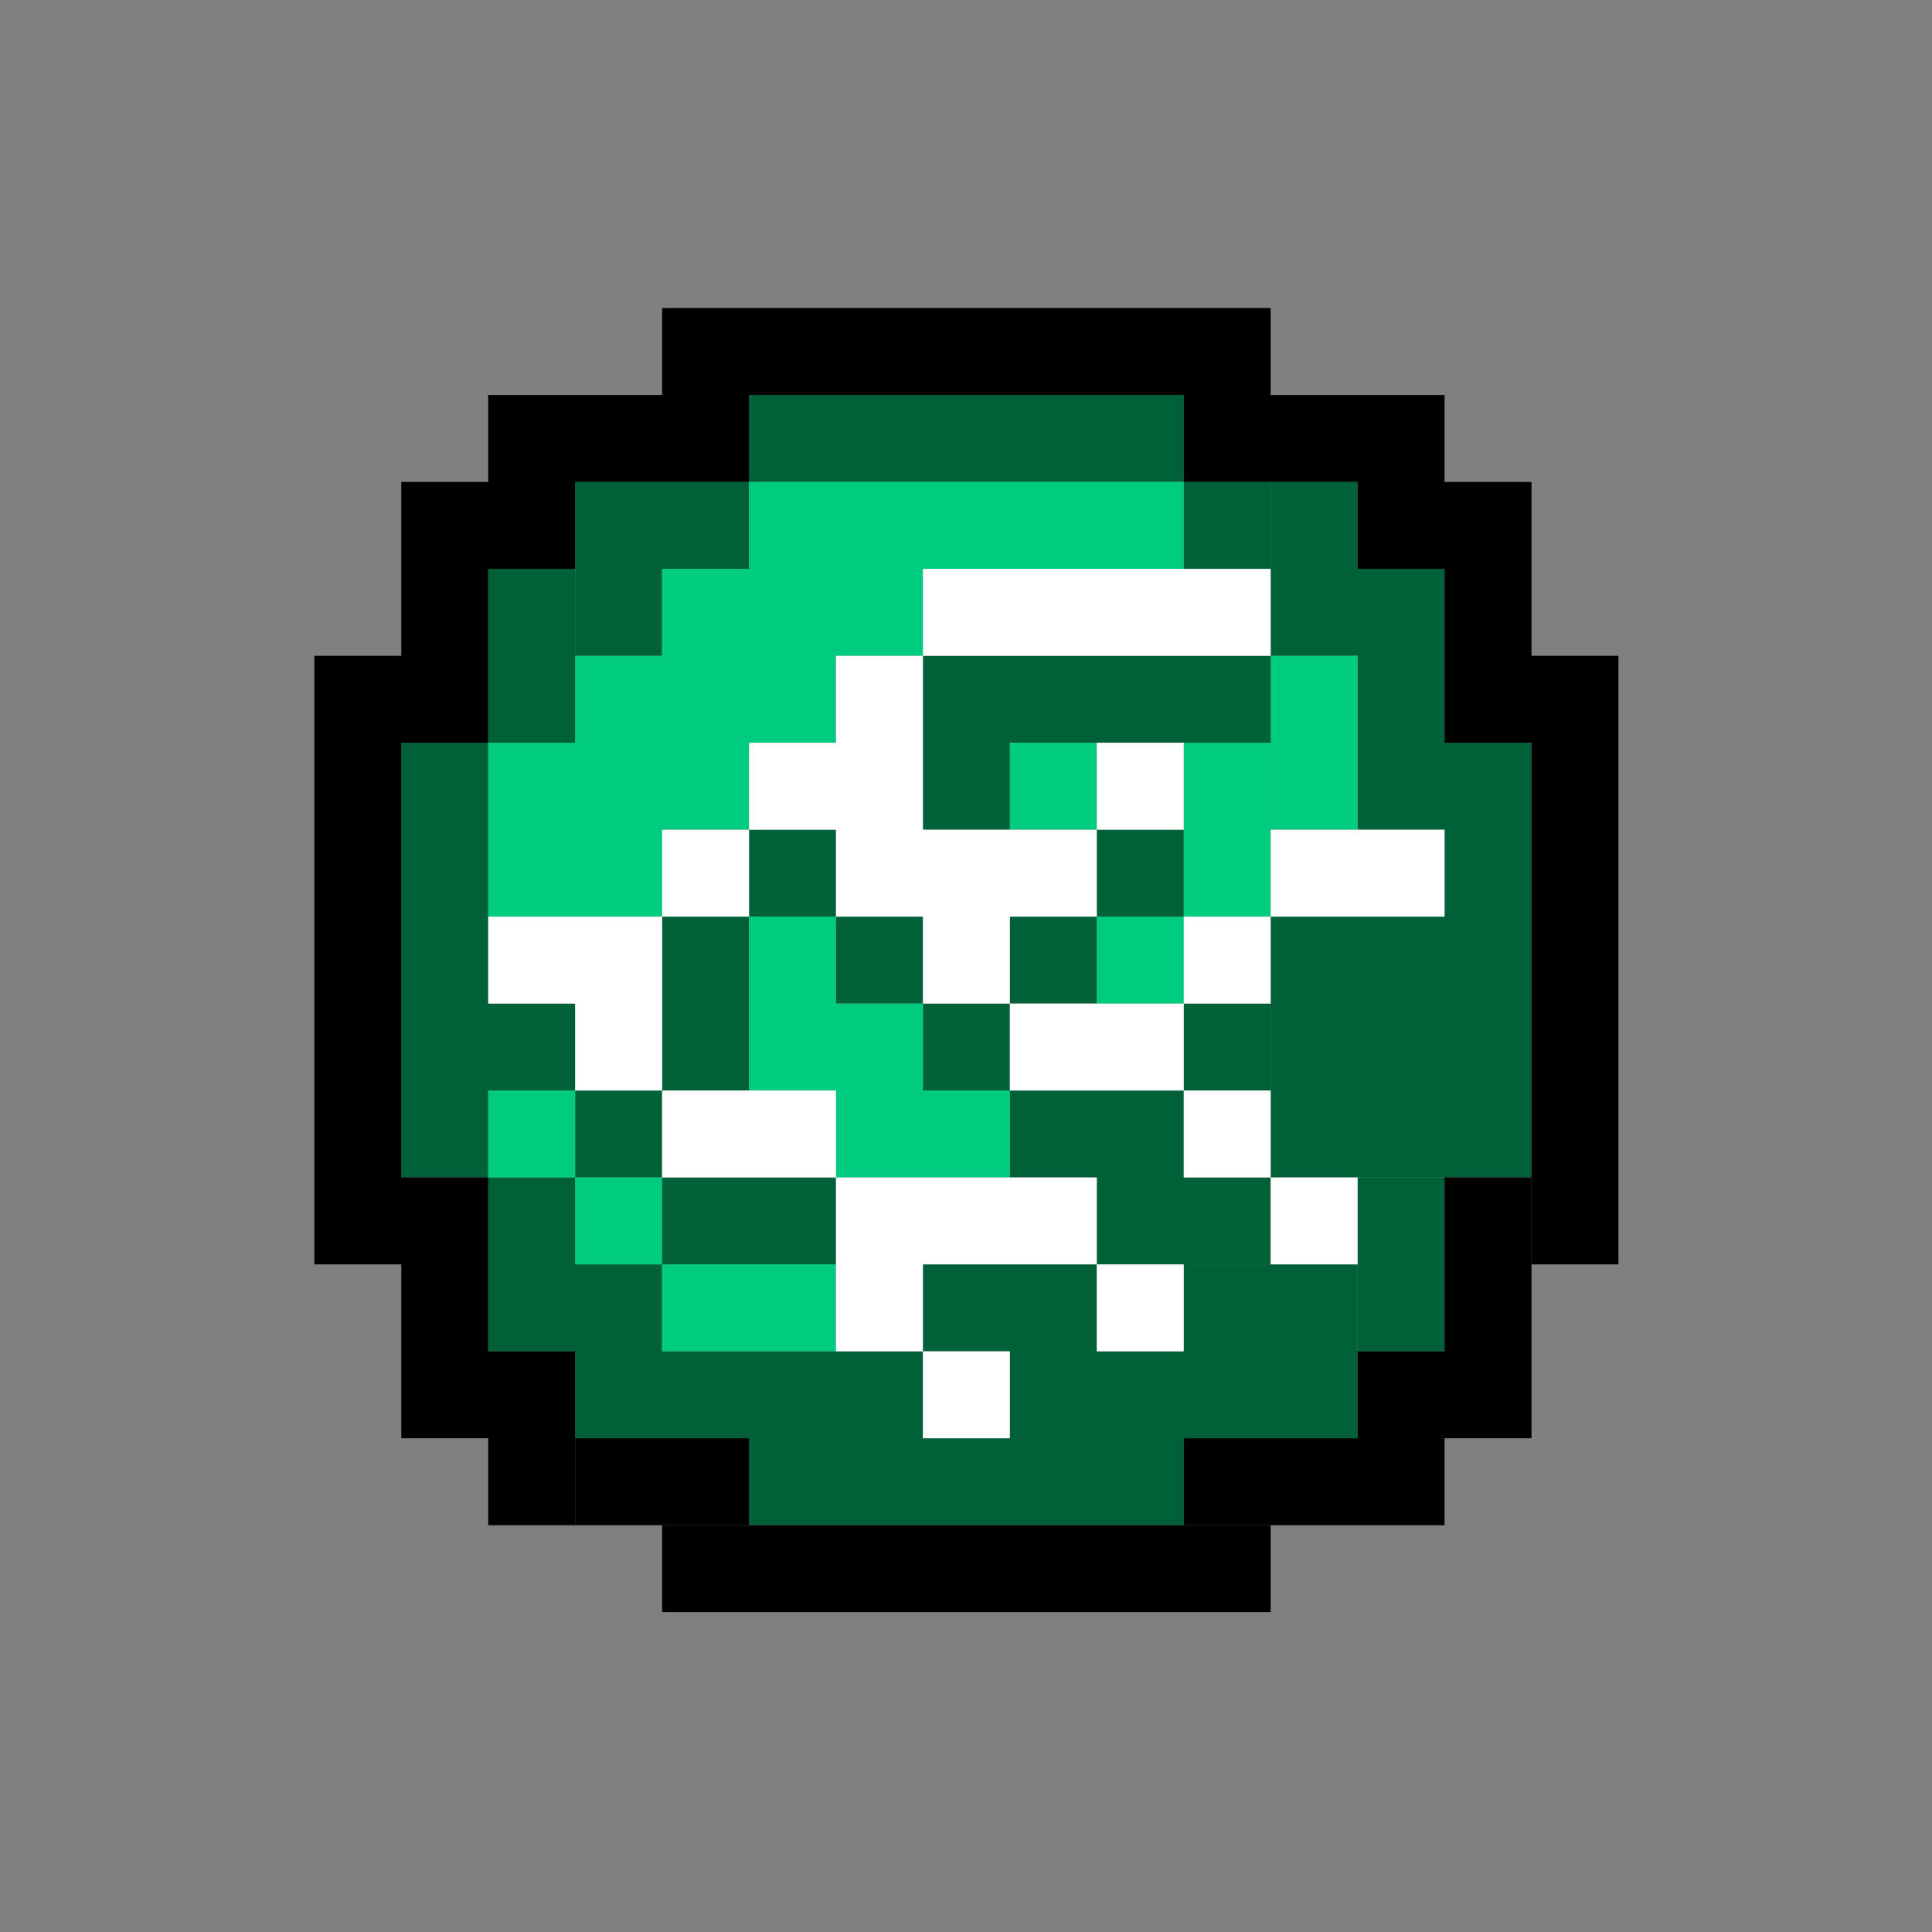 <svg version="1.1" id="Layer_1" xmlns="http://www.w3.org/2000/svg" x="0" y="0" viewBox="0 0 200 200" xml:space="preserve"><rect x="0" y="0" width="200" height="200" fill="#808080" stroke="none"/><style>.st0{fill:#006139}.st1{fill:#00cc80}.st2{fill:#fff}</style><switch><g><path class="st0" d="M50.54 58.89h9v18h-9z"/><path class="st0" d="M59.54 49.89h9v18h-9zM68.54 49.89h9v9h-9zM41.54 76.89h9v45h-9zM50.54 103.89h9v9h-9zM59.54 112.89h9v9h-9zM68.54 121.89h18v9h-18zM68.54 94.89h9v18h-9zM77.54 85.89h9v9h-9zM86.54 94.89h9v9h-9zM95.54 103.89h9v9h-9zM104.54 94.89h9v9h-9zM113.54 85.89h9v9h-9zM104.54 112.89h18v9h-18zM113.54 121.89h18v9h-18zM122.54 103.89h9v9h-9z"/><path class="st0" d="M131.54 94.89h27v27h-27zM149.54 85.89h9v9h-9zM140.54 76.89h18v9h-18zM140.54 58.89h9v18h-9zM131.54 49.89h9v18h-9z"/><path class="st0" d="M122.54 49.89h9v9h-9zM77.54 40.89h45v9h-45zM140.54 121.89h9v18h-9z"/><path class="st0" d="M122.54 130.89h18v18h-18zM95.54 130.89h18v9h-18zM104.54 139.89h18v18h-18zM95.54 148.89h9v9h-9zM77.54 139.89h18v18h-18zM59.54 139.89h18v9h-18zM50.54 130.89h18v9h-18zM50.54 121.89h9v9h-9z"/><path class="st1" d="M50.54 112.89h9v9h-9zM59.54 121.89h9v9h-9zM68.54 130.89h18v9h-18zM77.54 94.89h9v18h-9zM86.54 103.89h9v18h-9zM95.54 112.89h9v9h-9zM113.54 94.89h9v9h-9zM122.54 76.89h9v18h-9z"/><path class="st1" d="M131.54 67.89h9v18h-9zM77.54 49.89h45v9h-45zM50.54 76.89h18v18h-18zM68.54 76.89h9v9h-9zM68.54 58.89h27v9h-27zM59.54 67.89h27v9h-27z"/><path class="st0" d="M104.54 67.89h27v9h-27zM95.54 67.89h9v18h-9z"/><path class="st1" d="M104.54 76.89h9v9h-9z"/><path class="st2" d="M95.54 139.89h9v9h-9zM113.54 130.89h9v9h-9zM122.54 112.89h9v9h-9zM131.54 121.89h9v9h-9zM104.54 103.89h18v9h-18zM122.54 94.89h9v9h-9zM131.54 85.89h18v9h-18zM113.54 76.89h9v9h-9zM86.54 121.89h27v9h-27zM86.54 130.89h9v9h-9zM68.54 112.89h18v9h-18zM50.54 94.89h18v9h-18zM59.54 103.89h9v9h-9zM68.54 85.89h9v9h-9zM95.54 58.89h36v9h-36zM77.54 76.89h9v9h-9zM86.54 67.89h9v27h-9zM95.54 85.89h9v18h-9zM104.54 85.89h9v9h-9z"/><path d="M68.54 31.89h63v9h-63zM68.54 157.89h63v9h-63zM32.54 67.89h9v63h-9zM158.54 67.89h9v63h-9zM41.54 58.89h9v18h-9zM41.54 49.89h18v9h-18zM50.54 40.89h27v9h-27zM122.54 40.89h27v9h-27zM140.54 49.89h18v9h-18zM149.54 58.89h9v18h-9zM41.54 121.89h9v27h-9zM50.54 139.89h9v18h-9z"/><path d="M59.54 148.89h18v9h-18zM122.54 148.89h27v9h-27zM140.54 139.89h18v9h-18zM149.54 121.89h9v18h-9z"/></g></switch></svg>